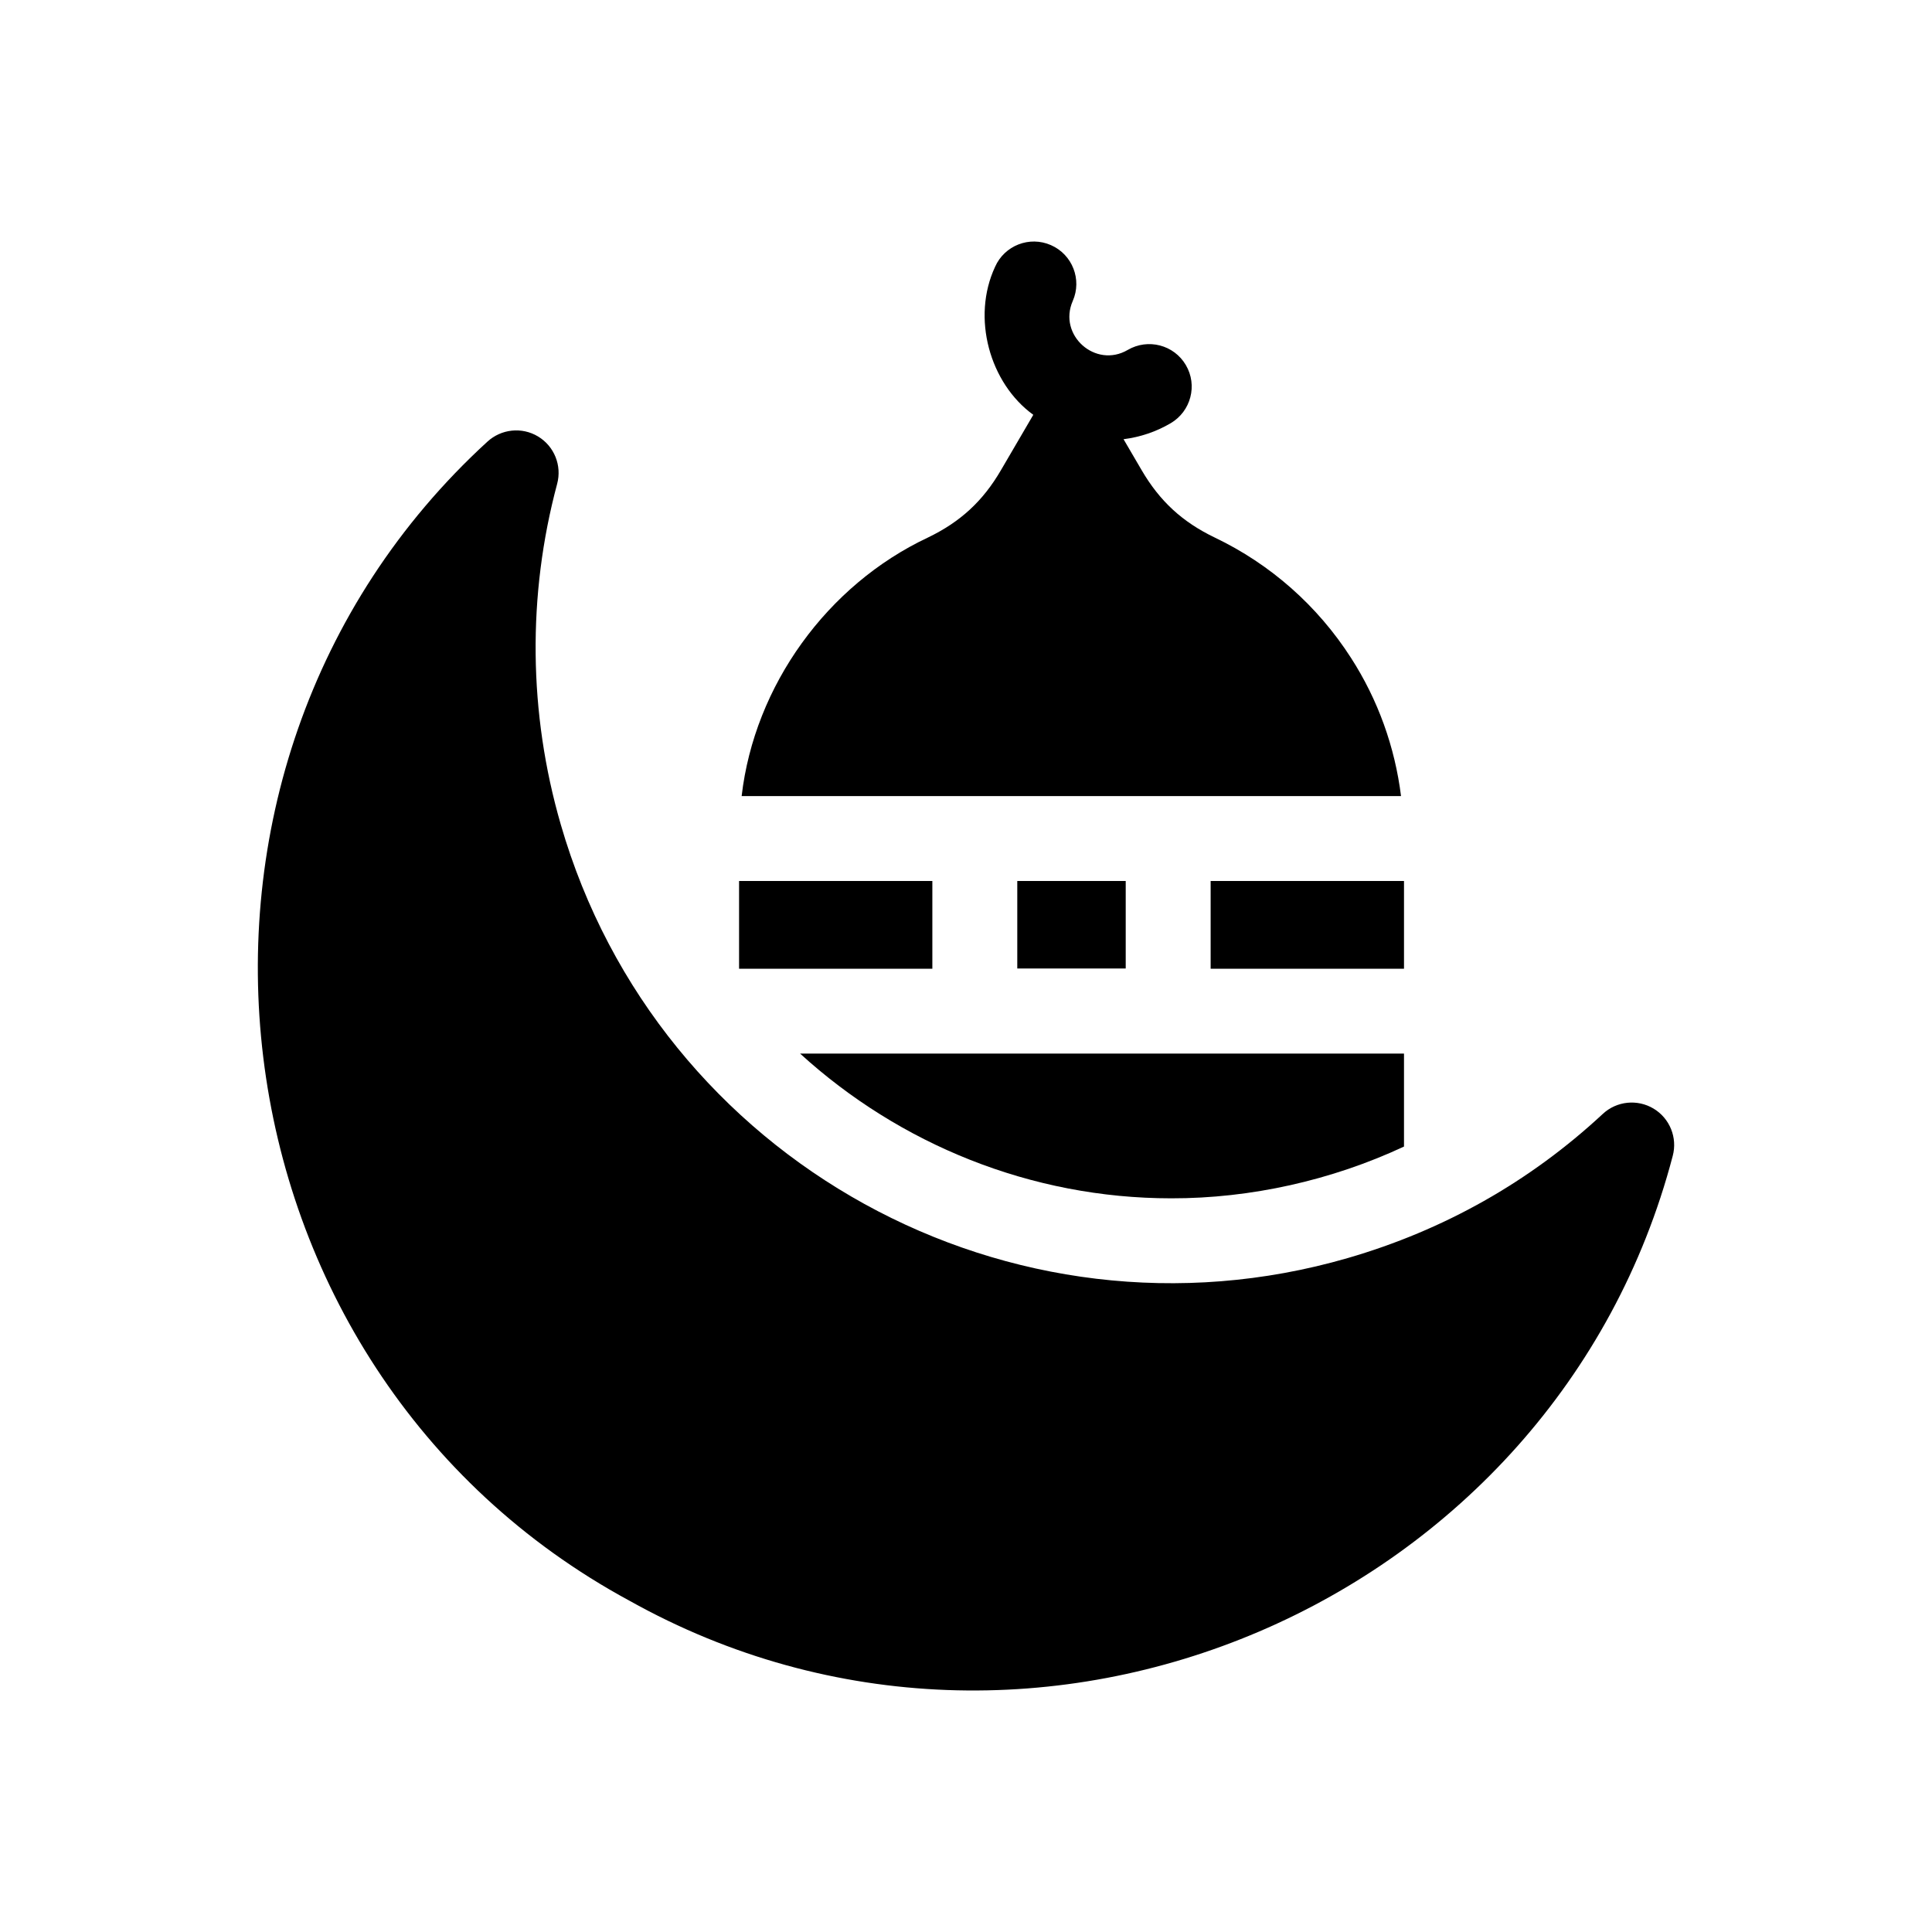 <svg width="24" height="24" viewBox="0 0 24 24" fill="none" xmlns="http://www.w3.org/2000/svg">
<path d="M20.542 13.772C20.341 13.651 20.083 13.677 19.911 13.837C19.004 14.68 17.937 15.282 16.739 15.629C12.56 16.838 8.175 14.422 6.966 10.242C6.565 8.858 6.55 7.395 6.921 6.011C6.982 5.784 6.886 5.544 6.684 5.422C6.483 5.301 6.226 5.328 6.053 5.488C1.6 9.567 2.498 17.005 7.818 19.884C12.858 22.705 19.319 19.928 20.779 14.36C20.84 14.133 20.743 13.893 20.542 13.772Z" fill="#000"/>
<path d="M15.039 10.944H17.441V12.034H15.039V10.944Z" fill="#000"/>
<path d="M12.637 10.944H13.984V12.031H12.637V10.944Z" fill="#000"/>
<path d="M16.783 8.173C16.368 7.526 15.783 7.009 15.091 6.678C14.687 6.484 14.407 6.226 14.181 5.839L13.957 5.456C14.164 5.43 14.363 5.363 14.543 5.257C14.794 5.109 14.879 4.786 14.731 4.535C14.584 4.284 14.261 4.2 14.009 4.347C13.609 4.581 13.14 4.164 13.326 3.739C13.443 3.473 13.322 3.162 13.055 3.045C12.789 2.928 12.478 3.049 12.361 3.315C12.067 3.946 12.293 4.76 12.836 5.153L12.435 5.839C12.21 6.226 11.929 6.484 11.526 6.678C10.276 7.266 9.372 8.517 9.213 9.889H17.404C17.328 9.279 17.118 8.693 16.783 8.173Z" fill="#000"/>
<path d="M9.181 10.944H11.582V12.034H9.181V10.944Z" fill="#000"/>
<path d="M14.549 14.886H14.549C15.537 14.888 16.544 14.662 17.441 14.243V13.088H9.939C11.172 14.213 12.807 14.886 14.549 14.886Z" fill="#000"/>
</svg>
